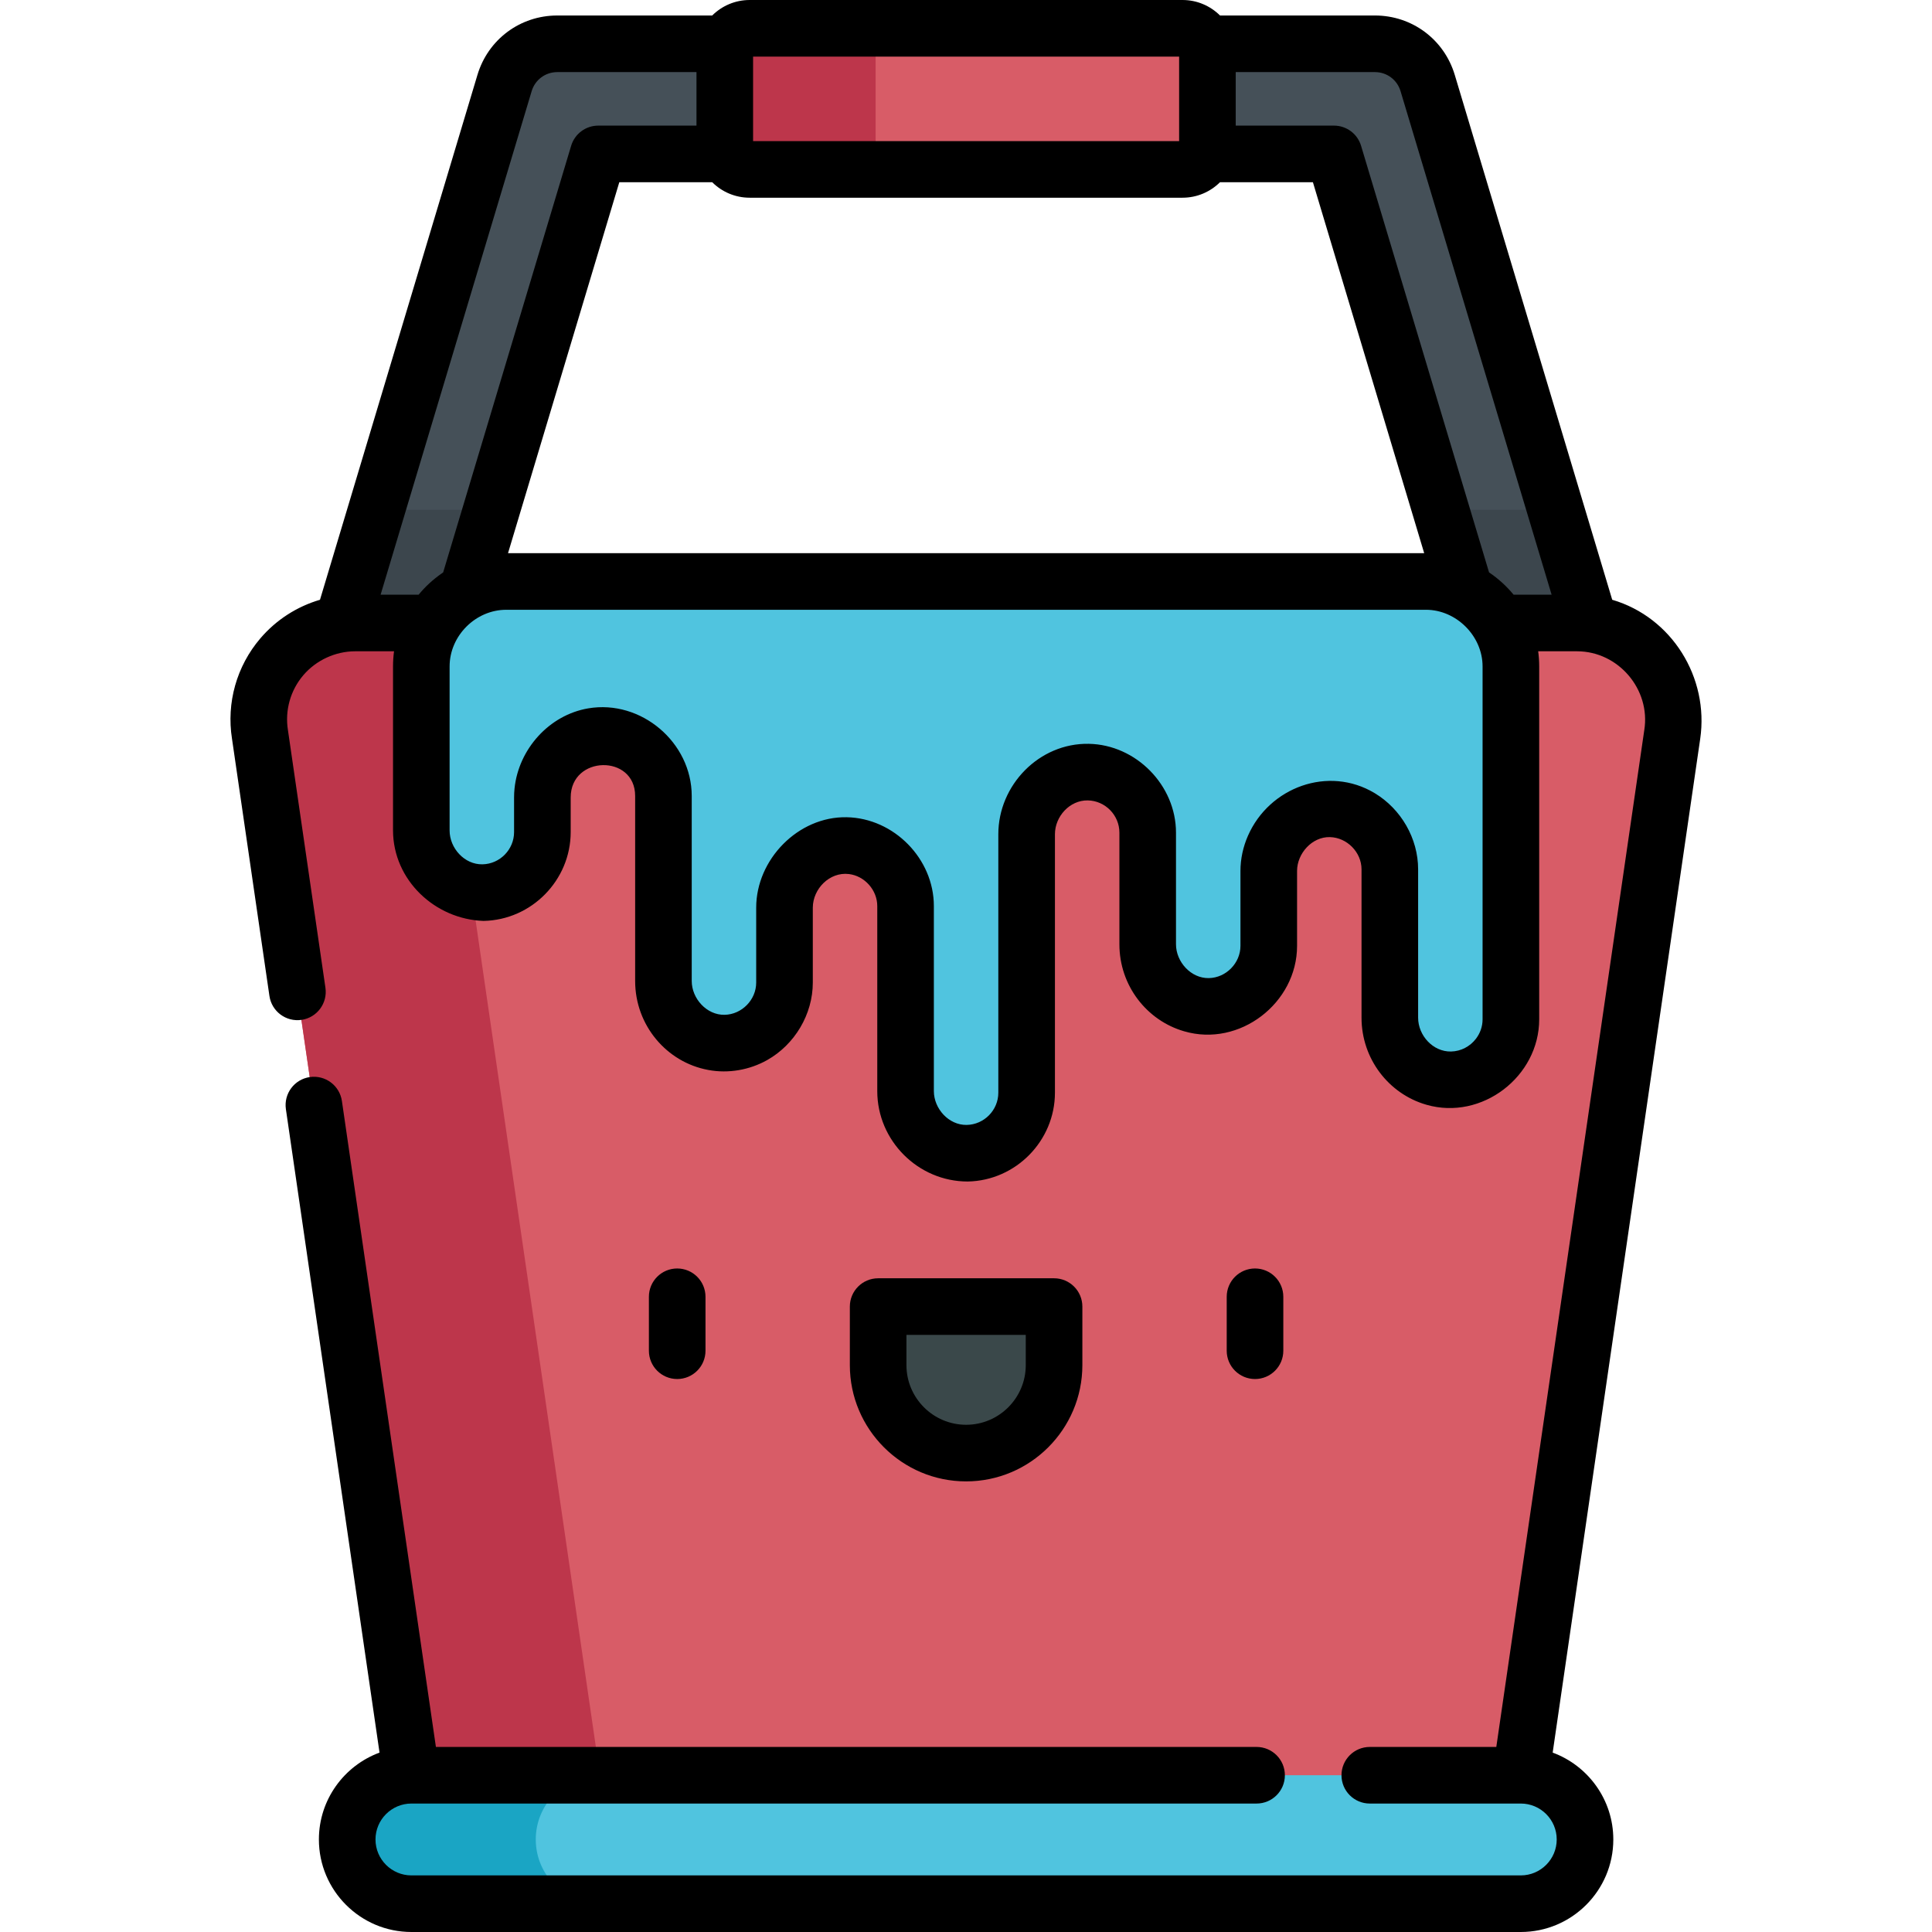 <?xml version="1.0" encoding="iso-8859-1"?>
<!-- Generator: Adobe Illustrator 19.0.0, SVG Export Plug-In . SVG Version: 6.00 Build 0)  -->
<svg version="1.1" id="Capa_1" xmlns="http://www.w3.org/2000/svg" xmlns:xlink="http://www.w3.org/1999/xlink" x="0px" y="0px"
	 viewBox="0 0 512 512" style="enable-background:new 0 0 512 512;" xml:space="preserve">
<path style="fill:#455058;" d="M412.601,201.683c-6.276,0-12.074-4.081-13.97-10.402L353.485,40.788h-194.97L113.368,191.28
	c-2.316,7.718-10.449,12.1-18.168,9.783c-7.719-2.315-12.099-10.45-9.783-18.168l48.267-160.89
	c1.851-6.172,7.532-10.398,13.975-10.398H364.34c6.443,0,12.124,4.227,13.975,10.398l48.267,160.89
	c2.316,7.718-2.064,15.852-9.782,18.168C415.402,201.483,413.989,201.683,412.601,201.683z"/>
<path style="fill:#D85C67;" d="M313.353,7.5H198.646c-3.645,0-6.599,2.955-6.599,6.599v24.196c0,3.645,2.955,6.6,6.599,6.6h114.707
	c3.645,0,6.599-2.955,6.599-6.6V14.1C319.953,10.455,316.998,7.5,313.353,7.5z"/>
<path style="fill:#BD364B;" d="M232.047,38.296V14.099c0-3.645,2.955-6.599,6.599-6.599h-40c-3.645,0-6.599,2.955-6.599,6.599
	v24.196c0,3.645,2.955,6.599,6.599,6.599h40C235.002,44.895,232.047,41.94,232.047,38.296z"/>
<g>
	<path style="fill:#3C464D;" d="M412.243,135.098h-30.466l16.854,56.182c1.896,6.321,7.694,10.402,13.97,10.402
		c1.388,0,2.8-0.2,4.199-0.619c7.718-2.316,12.098-10.45,9.782-18.168L412.243,135.098z"/>
	<path style="fill:#3C464D;" d="M99.756,135.098l-14.339,47.797c-2.316,7.718,2.064,15.853,9.783,18.168
		c7.719,2.317,15.852-2.064,18.168-9.783l16.854-56.182L99.756,135.098L99.756,135.098z"/>
</g>
<path style="fill:#D85C67;" d="M417.915,165.098H94.085c-15.705,0-27.687,14.042-25.217,29.551l40.136,275.808L256,487.478
	l146.996-17.021l40.136-275.808C445.602,179.141,433.619,165.098,417.915,165.098z"/>
<path style="fill:#BD364B;" d="M159.004,470.458L118.868,194.65c-2.47-15.509,9.512-29.551,25.217-29.551h-50
	c-15.705,0-27.687,14.042-25.217,29.551l40.136,275.808L256,487.479l25-2.895L159.004,470.458z"/>
<path style="fill:#50C4DF;" d="M377.864,154.094H134.135c-12.432,0-22.51,10.078-22.51,22.51v43.488
	c0,8.992,7.358,16.628,16.348,16.459c8.718-0.163,15.735-7.282,15.735-16.039v-9.164c0-8.992,7.358-16.628,16.348-16.459
	c8.718,0.163,15.735,7.282,15.735,16.039v49.045c0,8.992,7.358,16.628,16.348,16.459c8.718-0.163,15.735-7.282,15.735-16.039
	v-19.864c0-8.992,7.358-16.628,16.348-16.459c8.718,0.163,15.735,7.282,15.735,16.039v49.045c0,8.992,7.358,16.628,16.348,16.459
	c8.718-0.163,15.735-7.282,15.735-16.039v-68.5c0-8.992,7.358-16.628,16.348-16.459c8.718,0.163,15.735,7.282,15.735,16.039v29.591
	c0,8.992,7.358,16.628,16.348,16.459c8.718-0.163,15.735-7.282,15.735-16.039v-19.864c0-8.992,7.358-16.628,16.348-16.459
	c8.718,0.163,15.735,7.282,15.735,16.039v39.318c0,8.992,7.358,16.628,16.348,16.459c8.718-0.163,15.735-7.282,15.735-16.039
	v-93.518C400.374,164.172,390.296,154.094,377.864,154.094z"/>
<path style="fill:#3A484A;" d="M232.689,346.259v15.513c0,12.874,10.437,23.311,23.311,23.311l0,0
	c12.874,0,23.311-10.437,23.311-23.311v-15.513H232.689z"/>
<path style="fill:#50C4DF;" d="M402.995,470.458H109.004c-9.401,0-17.021,7.621-17.021,17.021l0,0
	c0,9.401,7.621,17.021,17.021,17.021h293.991c9.401,0,17.021-7.621,17.021-17.021l0,0
	C420.017,478.078,412.396,470.458,402.995,470.458z"/>
<path style="fill:#1AA5C4;" d="M141.983,487.479L141.983,487.479c0-9.4,7.621-17.021,17.021-17.021h-50
	c-9.401,0-17.021,7.621-17.021,17.021l0,0c0,9.401,7.621,17.021,17.021,17.021h50C149.603,504.5,141.983,496.88,141.983,487.479z"/>
<path d="M186.964,357.956V343.66c0-4.142-3.358-7.5-7.5-7.5s-7.5,3.358-7.5,7.5v14.296c0,4.142,3.358,7.5,7.5,7.5
	S186.964,362.098,186.964,357.956z"/>
<path d="M340.092,357.956V343.66c0-4.142-3.358-7.5-7.5-7.5s-7.5,3.358-7.5,7.5v14.296c0,4.142,3.358,7.5,7.5,7.5
	S340.092,362.098,340.092,357.956z"/>
<path d="M286.838,361.771v-15.513c0-4.142-3.358-7.5-7.5-7.5h-46.621c-4.142,0-7.5,3.358-7.5,7.5v15.513
	c0,16.989,13.822,30.811,30.811,30.811S286.838,378.761,286.838,361.771z M240.217,361.771v-8.013h31.621v8.013
	c0,8.718-7.093,15.811-15.811,15.811S240.217,370.49,240.217,361.771z"/>
<path d="M427.255,158.944L385.527,19.85c-2.824-9.417-11.327-15.743-21.159-15.743h-41.052C320.765,1.571,317.254,0,313.381,0
	H198.674c-3.872,0-7.384,1.571-9.935,4.107h-41.053c-9.831,0-18.333,6.327-21.159,15.743L84.8,158.944
	c-6.091,1.788-11.601,5.306-15.816,10.245c-6.274,7.353-9.007,17.04-7.503,26.586l9.919,68.161c0.597,4.099,4.401,6.936,8.502,6.342
	c4.099-0.596,6.938-4.403,6.342-8.502l-9.926-68.206c-0.005-0.033-0.01-0.066-0.015-0.1c-0.832-5.221,0.66-10.522,4.091-14.543
	c3.379-3.96,8.509-6.328,13.719-6.328h10.309c-0.178,1.325-0.268,2.669-0.268,4.006c0,0,0,43.426,0,43.497
	c0.045,13.183,11.169,23.529,23.988,23.949c12.735-0.238,23.095-10.797,23.095-23.538c0,0,0-9.153,0-9.164
	c0-11.236,17.083-11.507,17.083-0.42v49.045c0,11.747,8.355,21.54,19.336,23.569c0.034,0.006,0.068,0.012,0.102,0.019
	c5.278,0.98,10.879-0.002,15.549-2.629c7.308-4.111,12.095-12.132,12.095-20.539c0,0,0-19.807,0-19.871
	c0.028-5,4.466-9.504,9.562-8.893c4.19,0.502,7.521,4.264,7.521,8.48c0,0,0,49.033,0,49.046c0,13.148,10.834,23.958,23.959,23.958
	c0.01,0,0.02,0,0.03,0c12.734-0.239,23.095-10.798,23.095-23.538c0,0,0-68.489,0-68.5c0-4.686,3.9-9.045,8.707-8.96
	c4.619,0.086,8.376,3.917,8.376,8.54v29.591c0,10.939,7.246,20.183,17.111,23.042c0.022,0.006,0.043,0.013,0.065,0.019
	c14.66,4.283,29.907-7.476,29.907-22.641c0,0,0-19.789,0-19.864c0-4.608,3.955-9.078,8.708-8.96c4.529,0.112,8.375,4.009,8.375,8.54
	c0,0,0,39.318,0,39.327c0.004,10.927,7.238,20.161,17.089,23.027c0.046,0.014,0.092,0.027,0.138,0.04
	c14.608,4.207,29.857-7.428,29.857-22.655c0,0,0-93.518,0-93.519c0-1.335-0.09-2.681-0.268-4.005c0,0,10.306,0,10.309,0
	c10.925,0,19.528,10.09,17.81,20.872c-0.005,0.033-0.01,0.066-0.015,0.1l-39.202,269.388h-33.53c-4.142,0-7.5,3.358-7.5,7.5
	s3.358,7.5,7.5,7.5h40.018c5.25,0,9.521,4.271,9.521,9.521S408.274,497,403.024,497H109.032c-5.25,0-9.521-4.271-9.521-9.521
	s4.271-9.521,9.521-9.521h223.974c4.142,0,7.5-3.358,7.5-7.5s-3.358-7.5-7.5-7.5H115.52L90.609,291.776
	c-0.597-4.099-4.399-6.938-8.502-6.342c-4.099,0.596-6.938,4.403-6.342,8.502l24.815,170.523
	c-9.369,3.451-16.069,12.467-16.069,23.02c0,13.521,11,24.521,24.521,24.521h293.992c13.521,0,24.521-11,24.521-24.521
	c0-10.552-6.7-19.568-16.069-23.02c0,0,39.086-268.591,39.099-268.678C452.935,179.563,443.077,163.588,427.255,158.944z
	 M391.114,275.315c-1.535,1.987-3.914,3.296-6.588,3.347c-4.807,0.09-8.708-4.283-8.708-8.961c0,0,0-39.317,0-39.318
	c0-8.189-4.508-15.981-11.512-20.192c-12.289-7.389-27.95-1.562-33.587,11.299c-1.284,2.929-1.985,6.112-1.985,9.313
	c0,0,0,19.861,0,19.864c0,4.562-3.813,8.455-8.376,8.54c-4.765,0.095-8.707-4.322-8.707-8.96c0,0,0-29.577,0-29.591
	c0-12.55-10.578-23.305-23.11-23.538c-13.152-0.244-23.974,10.943-23.974,23.958v68.5c0,4.623-3.757,8.454-8.381,8.54
	c-4.765,0.089-8.702-4.321-8.702-8.96c0,0,0-49.032,0-49.045c0-12.543-10.593-23.304-23.11-23.537
	c-12.863-0.24-23.973,11.201-23.973,23.958v19.863c0,4.574-3.811,8.455-8.381,8.54c-4.763,0.089-8.702-4.325-8.702-8.96
	c0,0,0-47.912,0-49.026c0-14.209-13.42-25.597-27.417-23.228c-10.388,1.76-18.471,10.827-19.542,21.232
	c-0.082,0.796-0.123,1.597-0.123,2.397v9.164c0,4.623-3.757,8.454-8.376,8.54c-4.786,0.096-8.707-4.305-8.707-8.96
	c0,0,0-43.454,0-43.488c0-8.121,6.905-15.01,15.01-15.01c0,0,243.633,0,243.728,0c8.063,0,15.01,6.957,15.01,15.01v93.518
	C392.902,272.068,392.23,273.87,391.114,275.315z M134.632,146.594l29.491-98.306h24.616c2.551,2.536,6.062,4.107,9.935,4.107
	h114.707c3.872,0,7.384-1.571,9.935-4.107h24.617l29.491,98.306H134.632z M312.481,37.396H199.575V15h112.906V37.396z
	 M100.864,157.599L140.895,24.16c0.907-3.022,3.636-5.053,6.792-5.053h36.888v14.182h-26.032c-3.312,0-6.232,2.172-7.184,5.345
	l-33.916,113.053c-0.137,0.092-0.264,0.196-0.4,0.29c-2.274,1.586-4.346,3.476-6.103,5.622H100.864z M401.114,157.599
	c-1.855-2.264-4.071-4.277-6.501-5.912L360.697,38.634c-0.952-3.173-3.872-5.345-7.184-5.345h-26.032V19.107h36.888
	c3.156,0,5.885,2.031,6.792,5.053l40.031,133.438L401.114,157.599z"/>
<g>
</g>
<g>
</g>
<g>
</g>
<g>
</g>
<g>
</g>
<g>
</g>
<g>
</g>
<g>
</g>
<g>
</g>
<g>
</g>
<g>
</g>
<g>
</g>
<g>
</g>
<g>
</g>
<g>
</g>
</svg>
